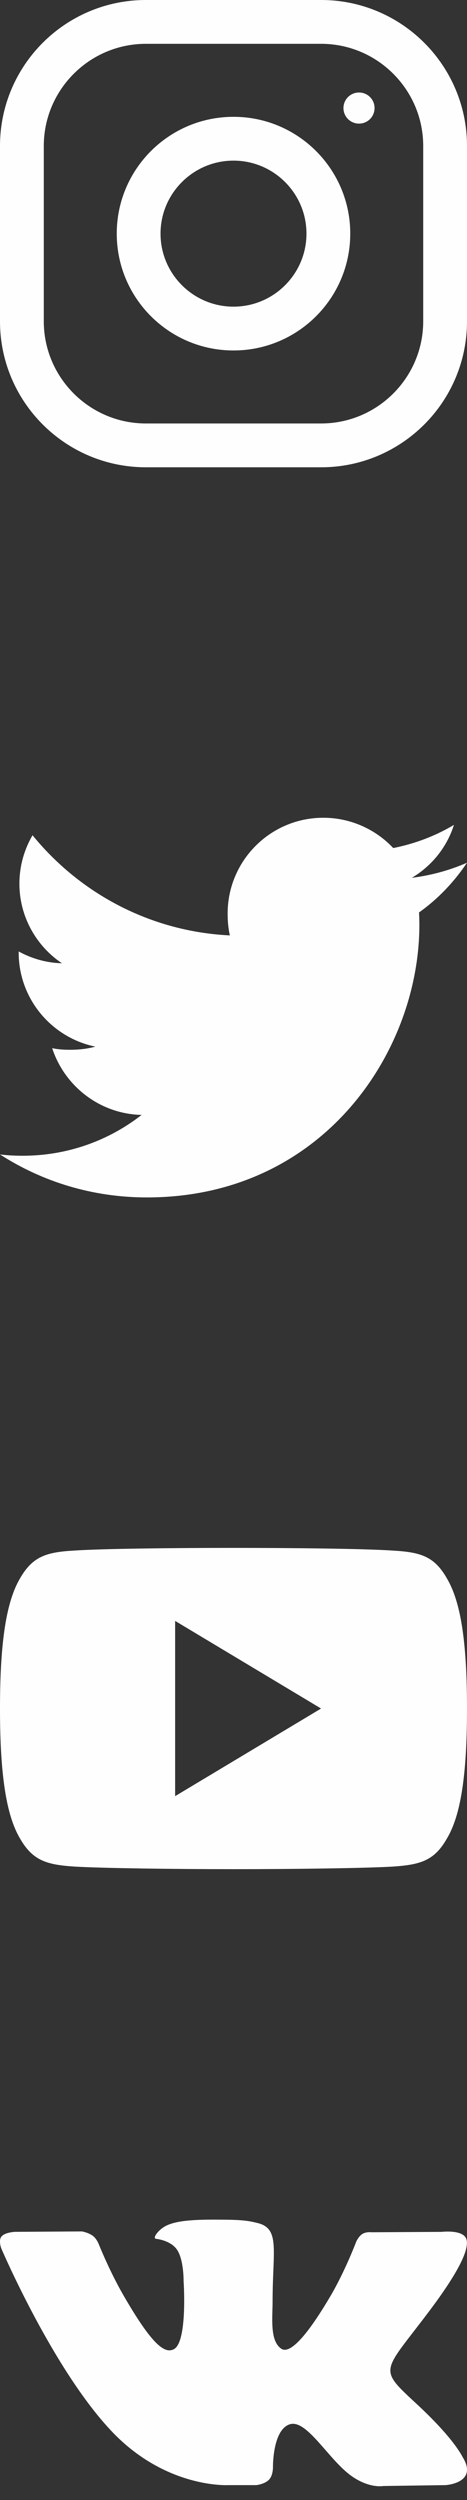 <svg width="20" height="107" viewBox="0 0 20 107" fill="none" xmlns="http://www.w3.org/2000/svg">
<rect x="0" y="0" width="20" height="107" fill="#333333" stroke="none"/>
<g clip-path="url(#clip0_467_1256)">
<path d="M13.75 0H6.25C2.799 0 0 2.799 0 6.25V13.75C0 17.201 2.799 20 6.25 20H13.75C17.201 20 20 17.201 20 13.75V6.25C20 2.799 17.201 0 13.75 0ZM18.125 13.75C18.125 16.163 16.163 18.125 13.75 18.125H6.25C3.837 18.125 1.875 16.163 1.875 13.75V6.25C1.875 3.837 3.837 1.875 6.25 1.875H13.75C16.163 1.875 18.125 3.837 18.125 6.25V13.75Z" fill="#FEFEFE"/>
<path d="M10 5C7.239 5 5 7.239 5 10C5 12.761 7.239 15 10 15C12.761 15 15 12.761 15 10C15 7.239 12.761 5 10 5ZM10 13.125C8.277 13.125 6.875 11.723 6.875 10C6.875 8.276 8.277 6.875 10 6.875C11.723 6.875 13.125 8.276 13.125 10C13.125 11.723 11.723 13.125 10 13.125Z" fill="#FEFEFE"/>
<path d="M15.375 5.291C15.743 5.291 16.041 4.993 16.041 4.625C16.041 4.257 15.743 3.959 15.375 3.959C15.007 3.959 14.709 4.257 14.709 4.625C14.709 4.993 15.007 5.291 15.375 5.291Z" fill="#FEFEFE"/>
</g>
<path d="M20 36.924C19.256 37.25 18.464 37.466 17.637 37.571C18.488 37.064 19.136 36.266 19.441 35.305C18.649 35.778 17.774 36.111 16.841 36.297C16.089 35.496 15.016 35 13.846 35C11.576 35 9.749 36.843 9.749 39.101C9.749 39.426 9.776 39.739 9.844 40.036C6.435 39.87 3.419 38.236 1.393 35.748C1.039 36.361 0.831 37.064 0.831 37.82C0.831 39.24 1.562 40.499 2.652 41.227C1.994 41.215 1.347 41.024 0.8 40.722C0.8 40.735 0.8 40.751 0.8 40.767C0.8 42.76 2.221 44.415 4.085 44.796C3.751 44.888 3.388 44.931 3.01 44.931C2.748 44.931 2.482 44.916 2.234 44.861C2.765 46.485 4.272 47.679 6.065 47.718C4.67 48.809 2.899 49.466 0.981 49.466C0.645 49.466 0.323 49.451 0 49.41C1.816 50.581 3.969 51.25 6.29 51.25C13.835 51.25 17.96 45 17.96 39.583C17.96 39.401 17.954 39.226 17.945 39.053C18.759 38.475 19.442 37.754 20 36.924Z" fill="#FEFEFE"/>
<path d="M19.15 67.575C18.608 66.61 18.019 66.433 16.82 66.365C15.623 66.284 12.611 66.25 10.002 66.25C7.389 66.25 4.376 66.284 3.18 66.364C1.984 66.433 1.394 66.609 0.846 67.575C0.287 68.539 0 70.199 0 73.121C0 73.124 0 73.125 0 73.125C0 73.127 0 73.129 0 73.129V73.131C0 76.041 0.287 77.714 0.846 78.668C1.394 79.632 1.982 79.808 3.179 79.889C4.376 79.959 7.389 80 10.002 80C12.611 80 15.623 79.959 16.821 79.89C18.02 79.809 18.609 79.634 19.151 78.669C19.715 77.715 20 76.043 20 73.132C20 73.132 20 73.129 20 73.126C20 73.126 20 73.124 20 73.123C20 70.199 19.715 68.539 19.15 67.575ZM7.5 76.875V69.375L13.75 73.125L7.5 76.875Z" fill="#FEFEFE"/>
<path d="M19.822 105.178C19.768 105.088 19.436 104.366 17.835 102.881C16.16 101.326 16.385 101.578 18.403 98.889C19.632 97.251 20.123 96.251 19.969 95.824C19.823 95.416 18.919 95.524 18.919 95.524L15.914 95.541C15.914 95.541 15.691 95.511 15.525 95.61C15.364 95.708 15.26 95.933 15.26 95.933C15.26 95.933 14.784 97.2 14.149 98.278C12.81 100.552 12.274 100.672 12.055 100.531C11.546 100.202 11.674 99.208 11.674 98.503C11.674 96.299 12.007 95.38 11.022 95.143C10.695 95.064 10.455 95.011 9.618 95.003C8.546 94.991 7.637 95.006 7.123 95.258C6.781 95.425 6.517 95.799 6.678 95.82C6.877 95.846 7.327 95.941 7.566 96.266C7.875 96.685 7.863 97.628 7.863 97.628C7.863 97.628 8.041 100.222 7.45 100.544C7.043 100.766 6.487 100.314 5.293 98.25C4.682 97.194 4.219 96.025 4.219 96.025C4.219 96.025 4.131 95.808 3.972 95.691C3.779 95.55 3.509 95.505 3.509 95.505L0.652 95.523C0.652 95.523 0.223 95.535 0.065 95.721C-0.075 95.888 0.054 96.23 0.054 96.23C0.054 96.23 2.292 101.464 4.824 104.103C7.148 106.522 9.786 106.363 9.786 106.363H10.981C10.981 106.363 11.342 106.323 11.526 106.125C11.696 105.942 11.69 105.6 11.69 105.6C11.69 105.6 11.666 103.996 12.411 103.759C13.145 103.527 14.088 105.31 15.086 105.996C15.841 106.515 16.415 106.401 16.415 106.401L19.087 106.363C19.087 106.363 20.484 106.277 19.822 105.178Z" fill="#FEFEFE"/>
<defs>
<clipPath id="clip0_467_1256">
<rect width="20" height="20" fill="white"/>
</clipPath>
</defs>
</svg>
